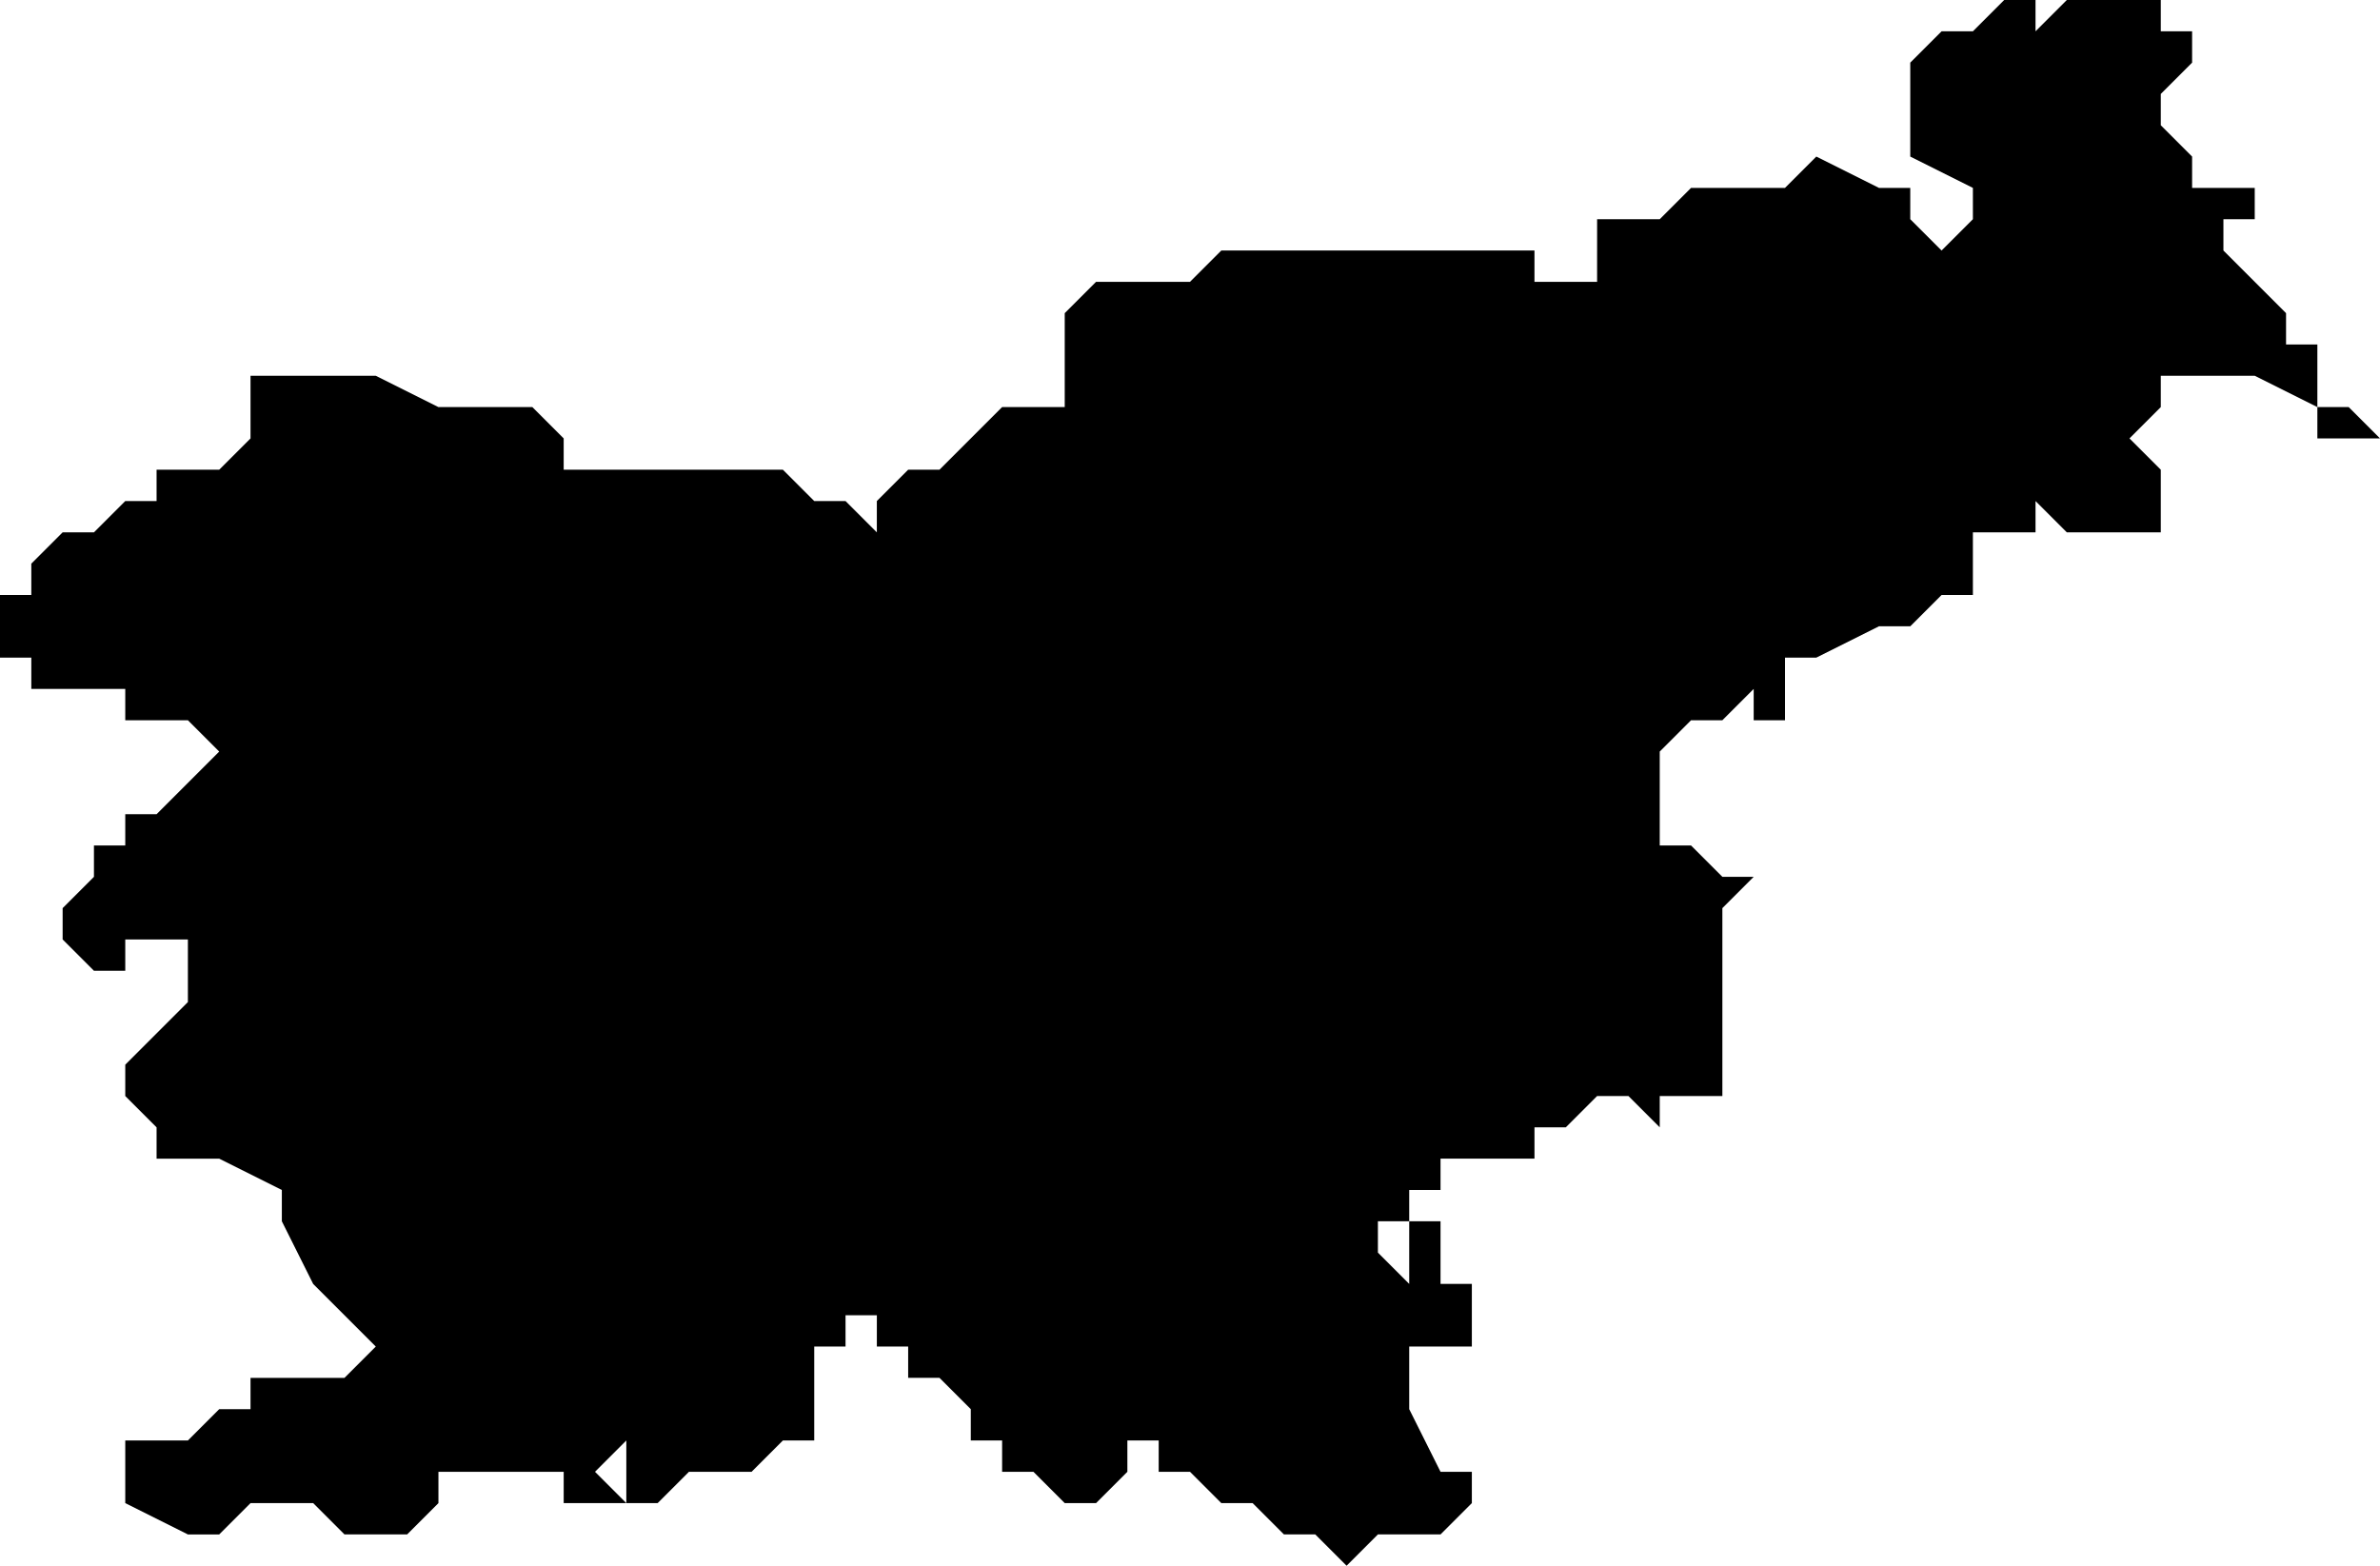 <svg xmlns="http://www.w3.org/2000/svg" viewBox="0 0 76 50">
  <path d="M68 0h1v1h1v1l-1 1v1l1 1v1h2v1h-1v1l1 1 1 1v1h1v2h1l1 1h1-3v-1l-2-1h-3v1l-1 1 1 1v2h-3l-1-1v1h-2v2h-1l-1 1h-1l-2 1h-1v2h-1v-1l-1 1h-1l-1 1v3h1l1 1h1l-1 1v6h-2v1l-1-1h-1l-1 1h-1v1h-3v1h-1v1h-1v1l1 1v-2h1v2h1v2h-2v2l1 2h1v1l-1 1h-2l-1 1-1-1h-1l-1-1h-1l-1-1h-1v-1h-1v1l-1 1h-1l-1-1h-1v-1h-1v-1l-1-1h-1v-1h-1v-2 1h-1v1h-1v3h-1l-1 1h-2l-1 1h-1v-2l-1 1 1 1h-2v-1h-3v-1 1h-1v1l-1 1h-2l-1-1H8l-1 1H6l-2-1v-2h2l1-1h1v-1H7h4l1-1-1-1-1-1-1-2v-1l-2-1H5v-1l-1-1v-1l1-1 1-1v-2H4v1H3l-1-1v-1l1-1v-1h1v-1h1l1-1 1-1-1-1H4v-1H1v-1H0v-2h1v-1l1-1h1l1-1h1v-1h2l1-1v-2h4l2 1h3l1 1v1h7l1 1h1l1 1v-1l1-1h1l1-1 1-1h2v-3l1-1h3l1-1h10v1h2V7h2l1-1h3l1-1 2 1h1v1l1 1 1-1V6l-2-1V2l1-1h1l1-1h1v1l1-1h1z"/>
</svg>
